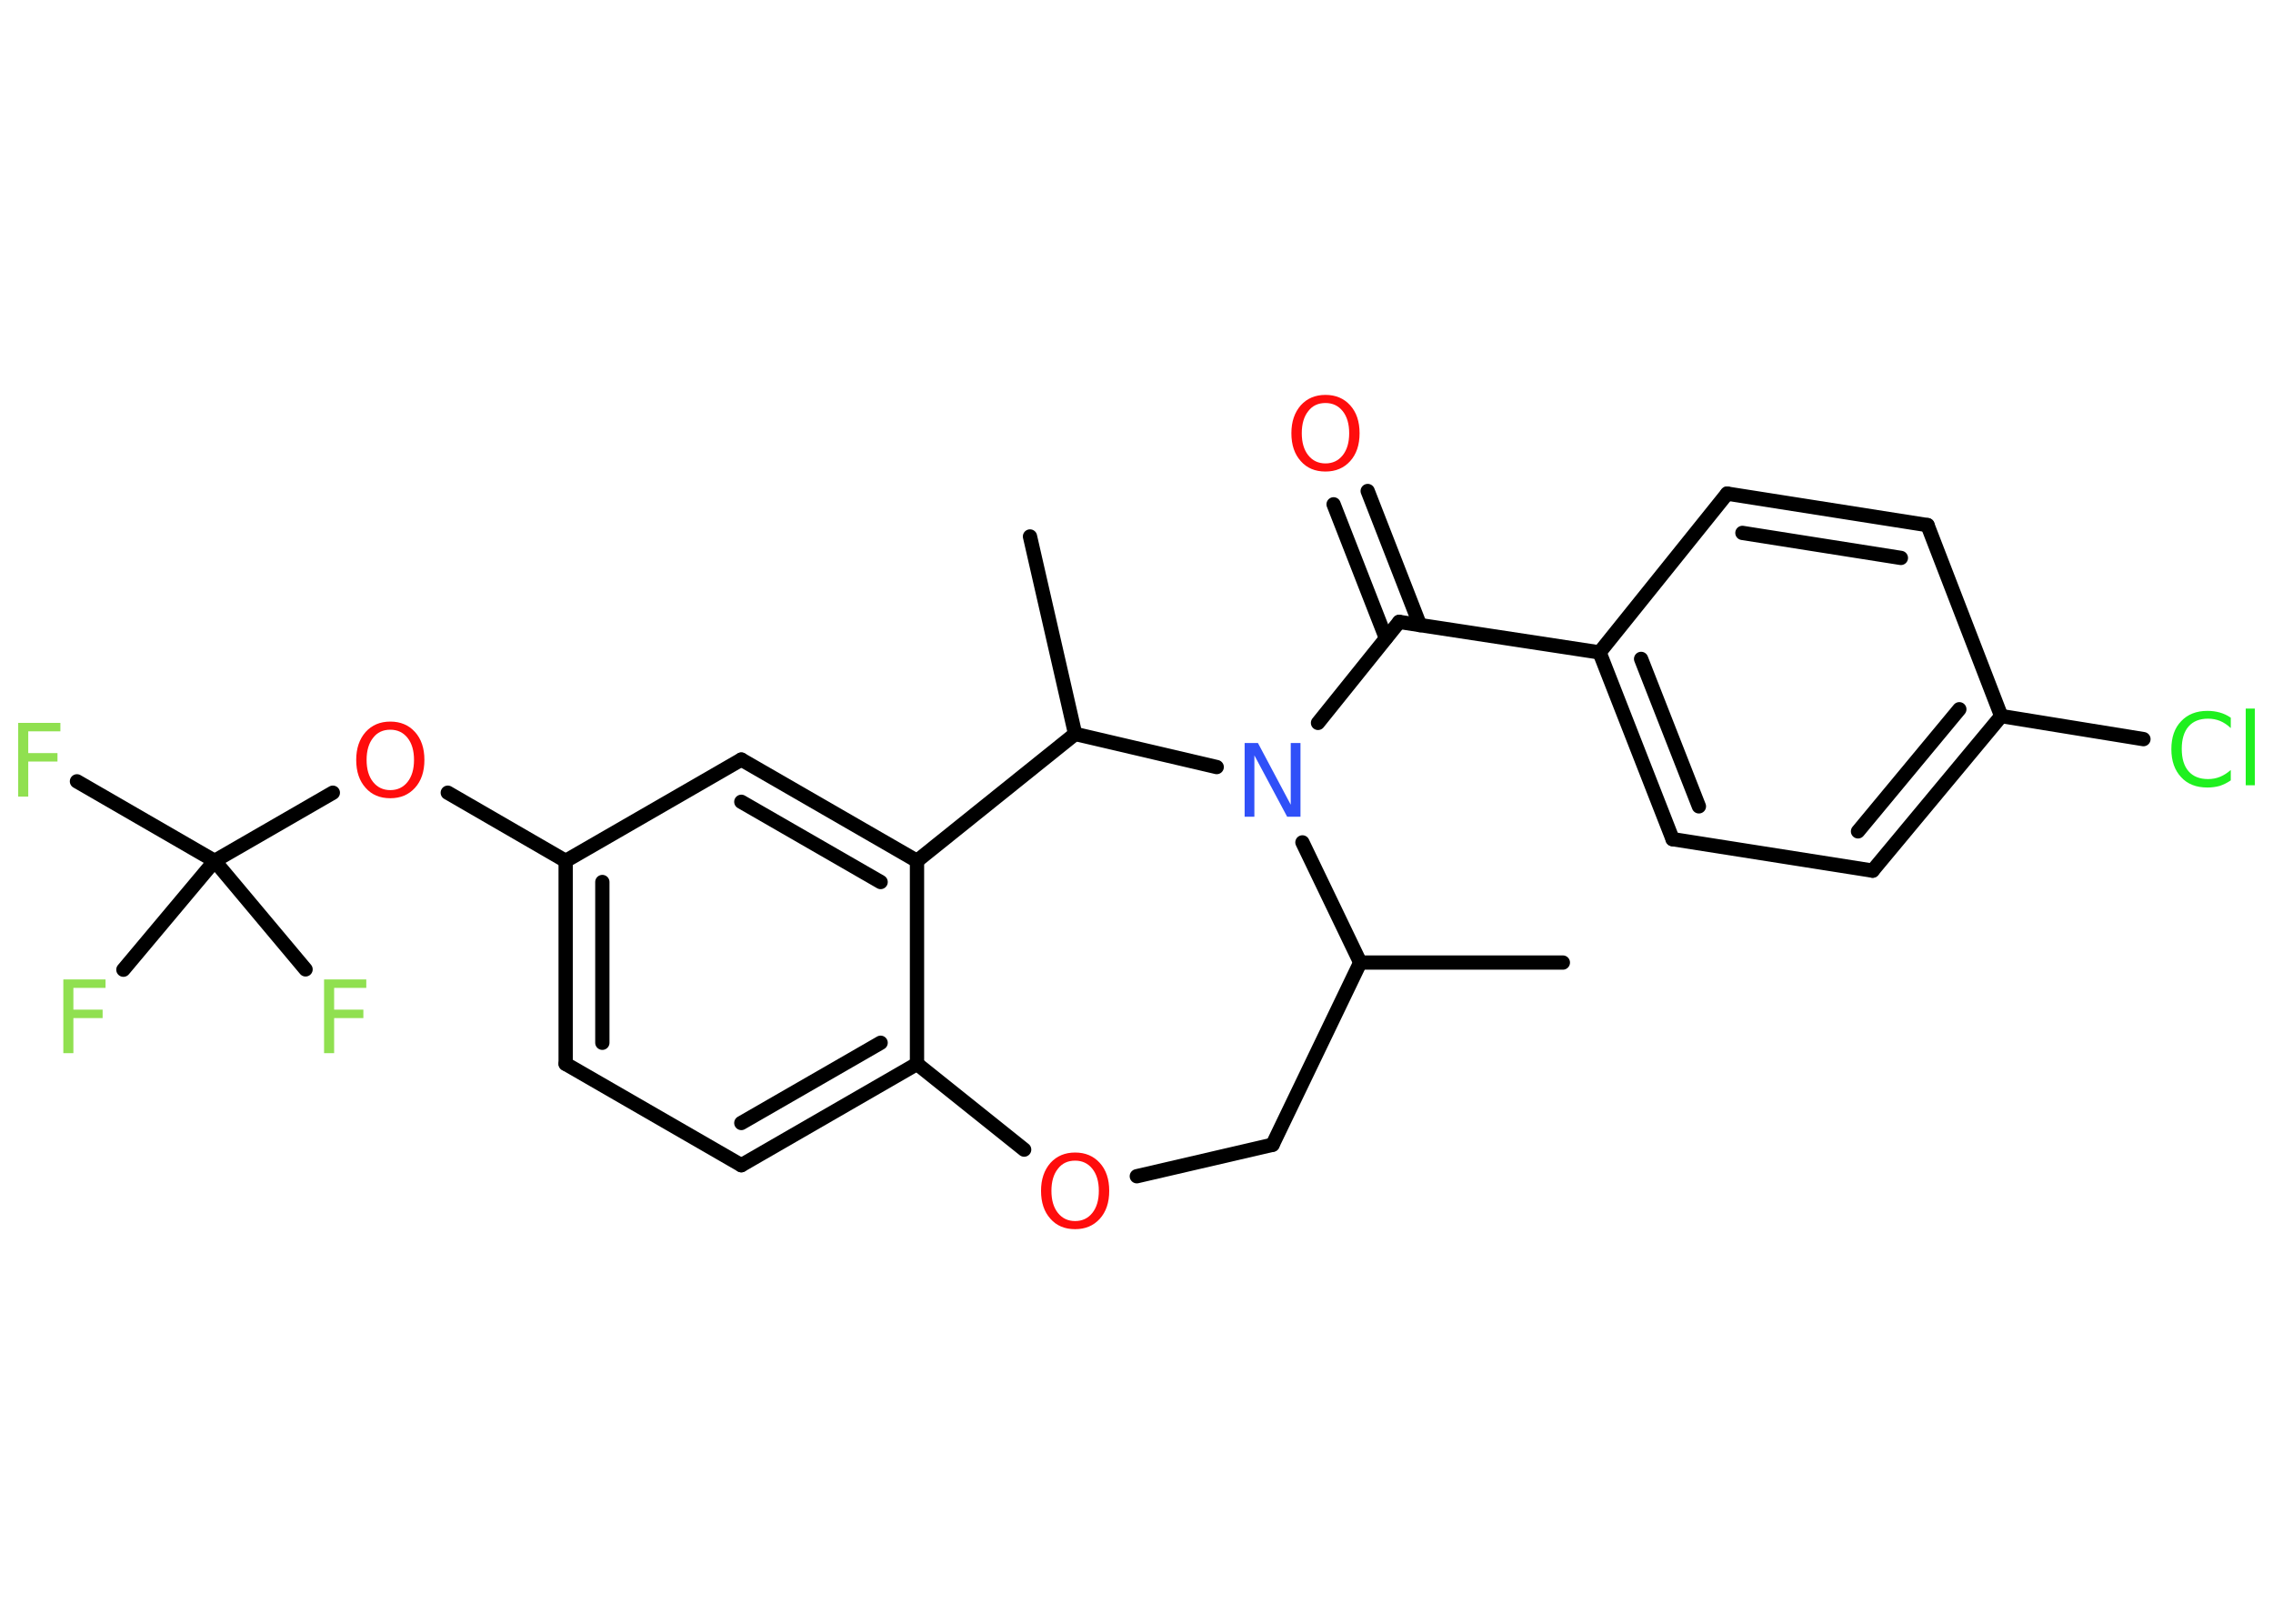 <?xml version='1.0' encoding='UTF-8'?>
<!DOCTYPE svg PUBLIC "-//W3C//DTD SVG 1.1//EN" "http://www.w3.org/Graphics/SVG/1.1/DTD/svg11.dtd">
<svg version='1.2' xmlns='http://www.w3.org/2000/svg' xmlns:xlink='http://www.w3.org/1999/xlink' width='70.0mm' height='50.0mm' viewBox='0 0 70.0 50.0'>
  <desc>Generated by the Chemistry Development Kit (http://github.com/cdk)</desc>
  <g stroke-linecap='round' stroke-linejoin='round' stroke='#000000' stroke-width='.44' fill='#90E050'>
    <rect x='.0' y='.0' width='70.0' height='50.0' fill='#FFFFFF' stroke='none'/>
    <g id='mol1' class='mol'>
      <line id='mol1bnd1' class='bond' x1='48.13' y1='29.64' x2='41.89' y2='29.64'/>
      <line id='mol1bnd2' class='bond' x1='41.89' y1='29.64' x2='39.19' y2='35.25'/>
      <line id='mol1bnd3' class='bond' x1='39.19' y1='35.25' x2='35.01' y2='36.22'/>
      <line id='mol1bnd4' class='bond' x1='31.54' y1='35.4' x2='28.24' y2='32.76'/>
      <g id='mol1bnd5' class='bond'>
        <line x1='22.83' y1='35.88' x2='28.24' y2='32.76'/>
        <line x1='22.83' y1='34.58' x2='27.12' y2='32.11'/>
      </g>
      <line id='mol1bnd6' class='bond' x1='22.83' y1='35.88' x2='17.42' y2='32.76'/>
      <g id='mol1bnd7' class='bond'>
        <line x1='17.42' y1='26.51' x2='17.42' y2='32.76'/>
        <line x1='18.55' y1='27.16' x2='18.55' y2='32.11'/>
      </g>
      <line id='mol1bnd8' class='bond' x1='17.42' y1='26.51' x2='13.79' y2='24.41'/>
      <line id='mol1bnd9' class='bond' x1='10.25' y1='24.41' x2='6.61' y2='26.51'/>
      <line id='mol1bnd10' class='bond' x1='6.61' y1='26.51' x2='2.37' y2='24.06'/>
      <line id='mol1bnd11' class='bond' x1='6.61' y1='26.51' x2='3.8' y2='29.86'/>
      <line id='mol1bnd12' class='bond' x1='6.61' y1='26.51' x2='9.41' y2='29.85'/>
      <line id='mol1bnd13' class='bond' x1='17.42' y1='26.51' x2='22.83' y2='23.39'/>
      <g id='mol1bnd14' class='bond'>
        <line x1='28.24' y1='26.51' x2='22.83' y2='23.39'/>
        <line x1='27.12' y1='27.16' x2='22.83' y2='24.69'/>
      </g>
      <line id='mol1bnd15' class='bond' x1='28.24' y1='32.76' x2='28.24' y2='26.51'/>
      <line id='mol1bnd16' class='bond' x1='28.24' y1='26.51' x2='33.11' y2='22.6'/>
      <line id='mol1bnd17' class='bond' x1='33.11' y1='22.6' x2='31.72' y2='16.52'/>
      <line id='mol1bnd18' class='bond' x1='33.11' y1='22.6' x2='37.47' y2='23.62'/>
      <line id='mol1bnd19' class='bond' x1='41.89' y1='29.64' x2='40.11' y2='25.94'/>
      <line id='mol1bnd20' class='bond' x1='40.59' y1='22.26' x2='43.09' y2='19.15'/>
      <g id='mol1bnd21' class='bond'>
        <line x1='42.68' y1='19.65' x2='41.07' y2='15.53'/>
        <line x1='43.73' y1='19.25' x2='42.12' y2='15.12'/>
      </g>
      <line id='mol1bnd22' class='bond' x1='43.09' y1='19.15' x2='49.26' y2='20.09'/>
      <g id='mol1bnd23' class='bond'>
        <line x1='49.26' y1='20.09' x2='51.51' y2='25.84'/>
        <line x1='50.54' y1='20.29' x2='52.32' y2='24.83'/>
      </g>
      <line id='mol1bnd24' class='bond' x1='51.51' y1='25.84' x2='57.67' y2='26.81'/>
      <g id='mol1bnd25' class='bond'>
        <line x1='57.67' y1='26.81' x2='61.63' y2='22.05'/>
        <line x1='57.22' y1='25.6' x2='60.34' y2='21.84'/>
      </g>
      <line id='mol1bnd26' class='bond' x1='61.63' y1='22.05' x2='66.01' y2='22.76'/>
      <line id='mol1bnd27' class='bond' x1='61.63' y1='22.05' x2='59.36' y2='16.17'/>
      <g id='mol1bnd28' class='bond'>
        <line x1='59.36' y1='16.17' x2='53.19' y2='15.2'/>
        <line x1='58.54' y1='17.18' x2='53.66' y2='16.41'/>
      </g>
      <line id='mol1bnd29' class='bond' x1='49.26' y1='20.09' x2='53.19' y2='15.2'/>
      <path id='mol1atm4' class='atom' d='M33.11 35.74q-.34 .0 -.53 .25q-.2 .25 -.2 .68q.0 .43 .2 .68q.2 .25 .53 .25q.33 .0 .53 -.25q.2 -.25 .2 -.68q.0 -.43 -.2 -.68q-.2 -.25 -.53 -.25zM33.11 35.49q.47 .0 .76 .32q.29 .32 .29 .86q.0 .54 -.29 .86q-.29 .32 -.76 .32q-.48 .0 -.76 -.32q-.29 -.32 -.29 -.86q.0 -.53 .29 -.86q.29 -.32 .76 -.32z' stroke='none' fill='#FF0D0D'/>
      <path id='mol1atm9' class='atom' d='M12.02 22.47q-.34 .0 -.53 .25q-.2 .25 -.2 .68q.0 .43 .2 .68q.2 .25 .53 .25q.33 .0 .53 -.25q.2 -.25 .2 -.68q.0 -.43 -.2 -.68q-.2 -.25 -.53 -.25zM12.02 22.22q.47 .0 .76 .32q.29 .32 .29 .86q.0 .54 -.29 .86q-.29 .32 -.76 .32q-.48 .0 -.76 -.32q-.29 -.32 -.29 -.86q.0 -.53 .29 -.86q.29 -.32 .76 -.32z' stroke='none' fill='#FF0D0D'/>
      <path id='mol1atm11' class='atom' d='M.56 22.26h1.3v.26h-.99v.67h.9v.26h-.9v1.08h-.31v-2.27z' stroke='none'/>
      <path id='mol1atm12' class='atom' d='M1.95 30.16h1.3v.26h-.99v.67h.9v.26h-.9v1.08h-.31v-2.27z' stroke='none'/>
      <path id='mol1atm13' class='atom' d='M9.98 30.16h1.3v.26h-.99v.67h.9v.26h-.9v1.08h-.31v-2.27z' stroke='none'/>
      <path id='mol1atm18' class='atom' d='M38.33 22.88h.41l1.01 1.9v-1.9h.3v2.27h-.41l-1.01 -1.89v1.89h-.3v-2.27z' stroke='none' fill='#3050F8'/>
      <path id='mol1atm20' class='atom' d='M40.82 12.41q-.34 .0 -.53 .25q-.2 .25 -.2 .68q.0 .43 .2 .68q.2 .25 .53 .25q.33 .0 .53 -.25q.2 -.25 .2 -.68q.0 -.43 -.2 -.68q-.2 -.25 -.53 -.25zM40.82 12.16q.47 .0 .76 .32q.29 .32 .29 .86q.0 .54 -.29 .86q-.29 .32 -.76 .32q-.48 .0 -.76 -.32q-.29 -.32 -.29 -.86q.0 -.53 .29 -.86q.29 -.32 .76 -.32z' stroke='none' fill='#FF0D0D'/>
      <path id='mol1atm25' class='atom' d='M68.7 22.09v.33q-.16 -.15 -.33 -.22q-.17 -.07 -.37 -.07q-.39 .0 -.6 .24q-.21 .24 -.21 .69q.0 .45 .21 .69q.21 .24 .6 .24q.2 .0 .37 -.07q.17 -.07 .33 -.21v.32q-.16 .11 -.34 .17q-.18 .05 -.38 .05q-.52 .0 -.81 -.32q-.3 -.32 -.3 -.86q.0 -.55 .3 -.86q.3 -.32 .81 -.32q.2 .0 .38 .05q.18 .05 .34 .16zM69.16 21.82h.28v2.36h-.28v-2.36z' stroke='none' fill='#1FF01F'/>
    </g>
  </g>
</svg>

